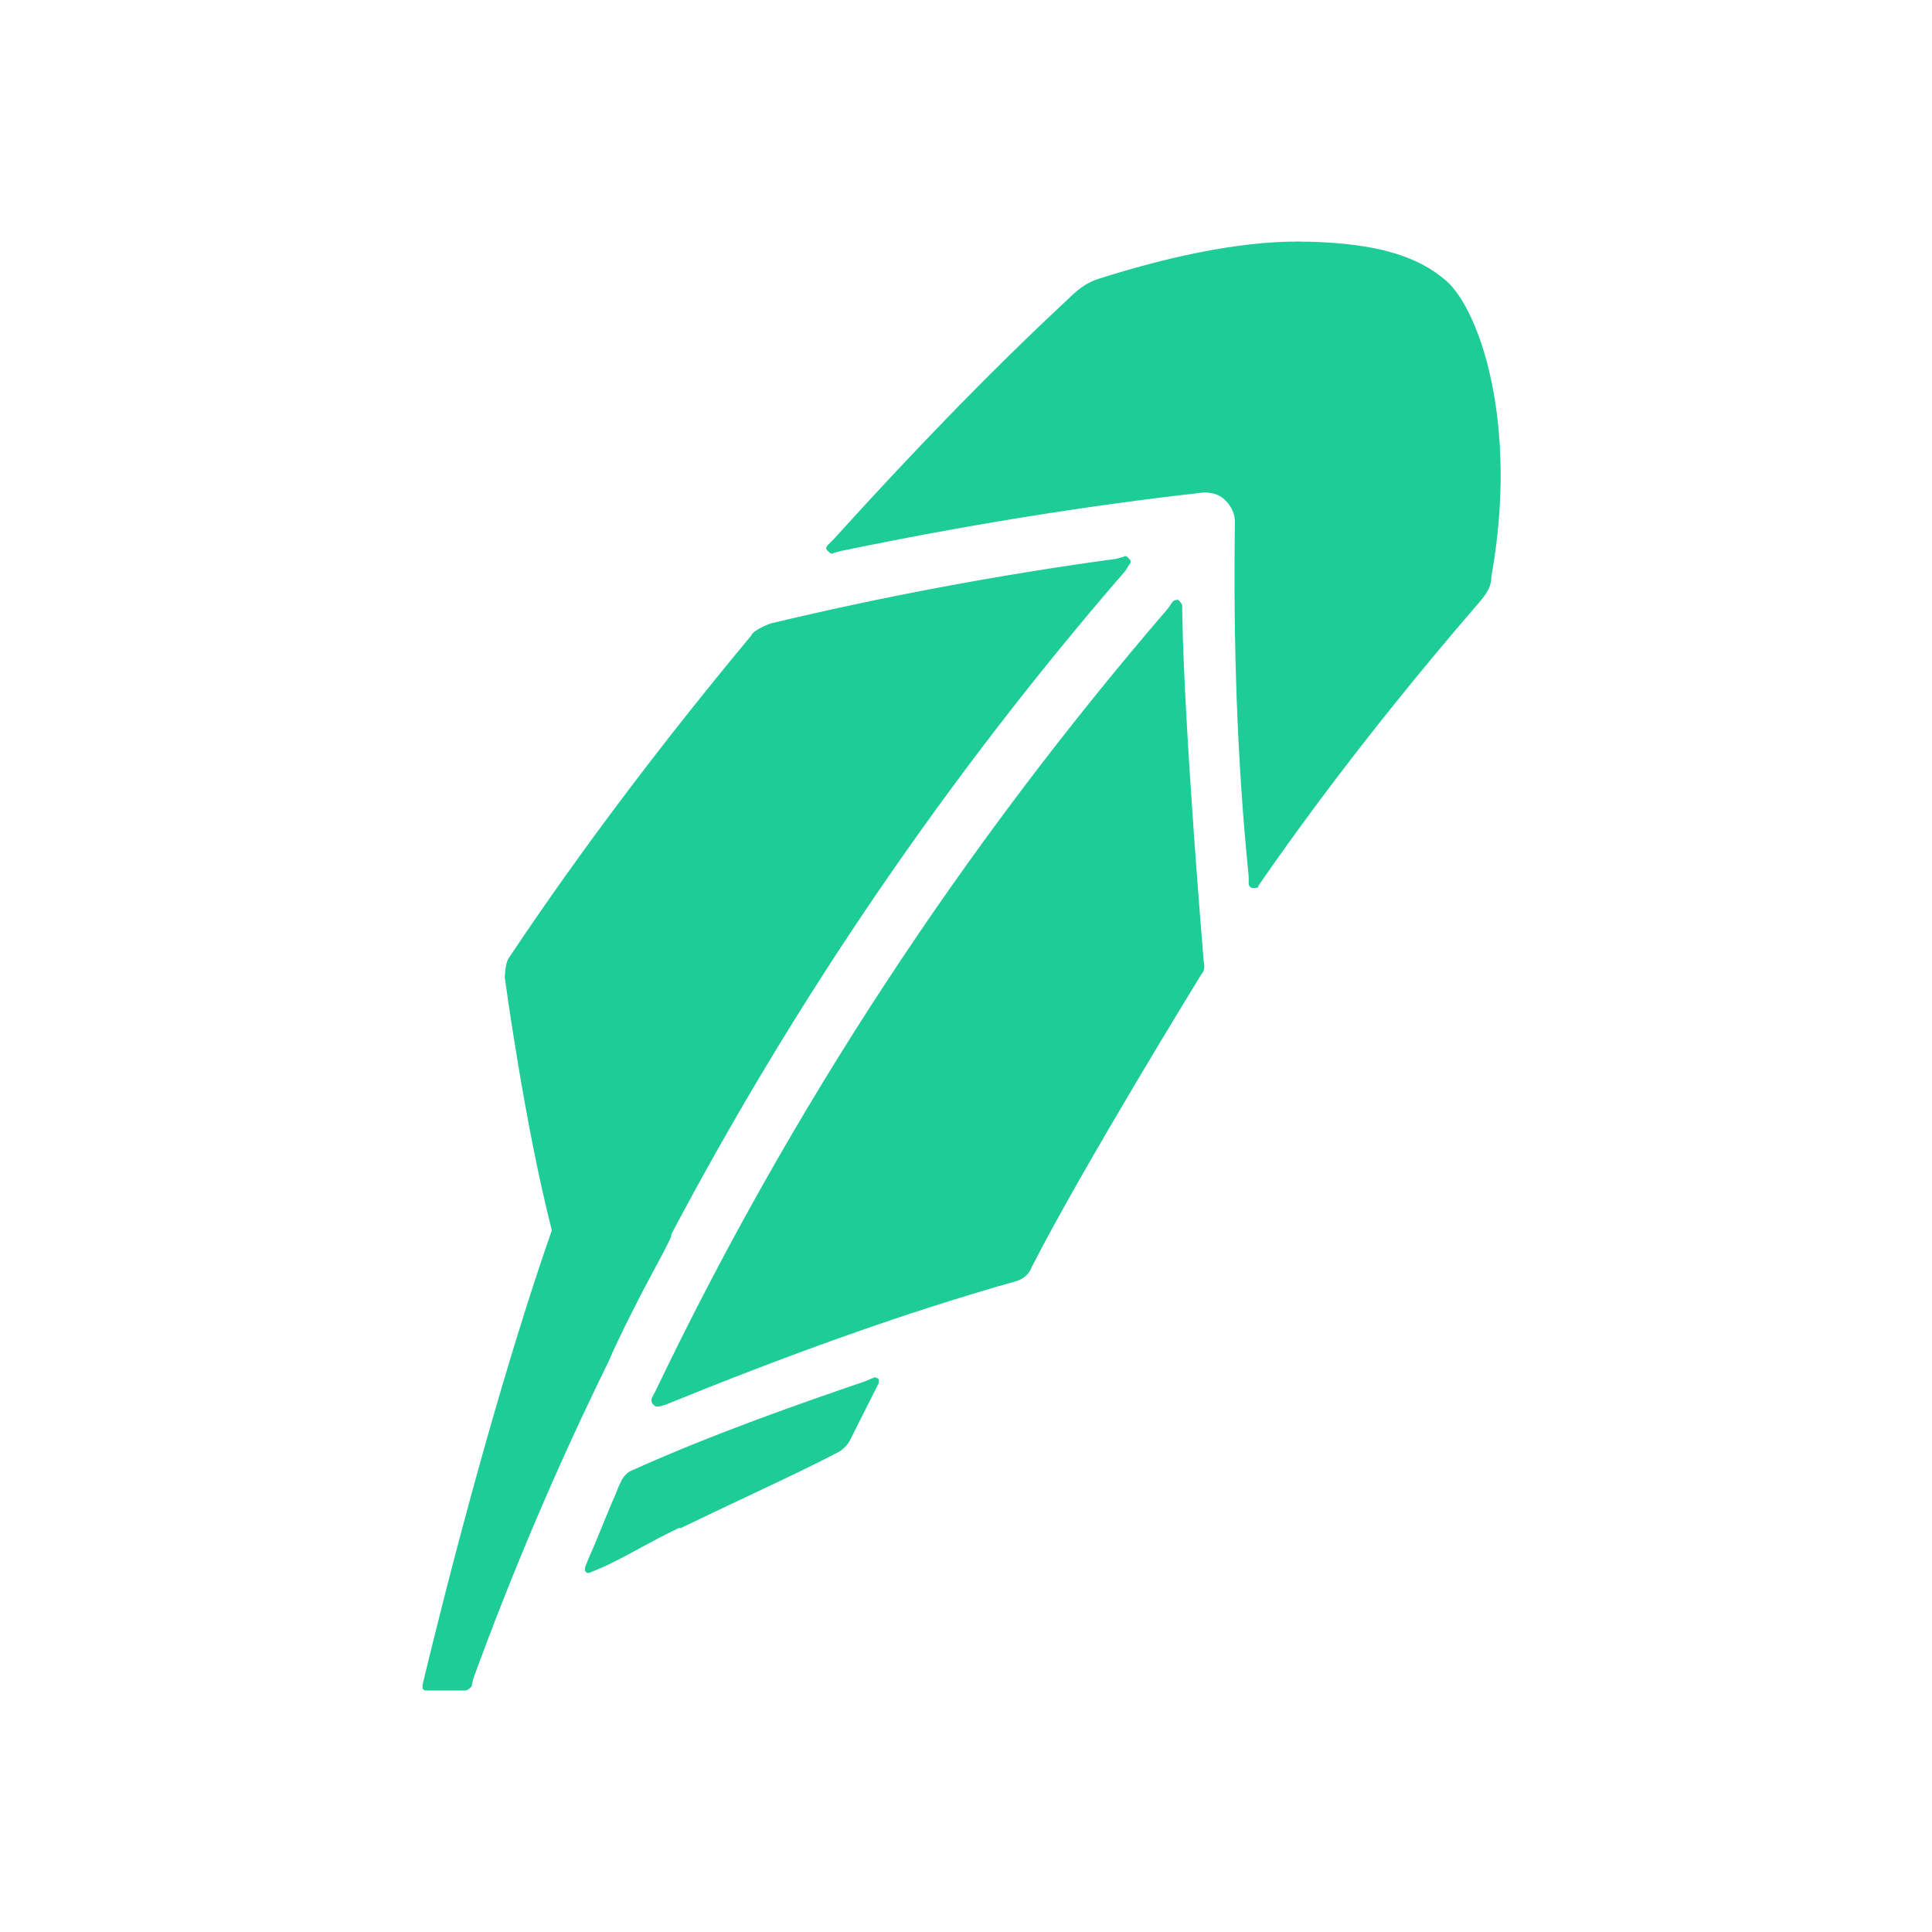 <svg fill="none" height="32" viewBox="0 0 32 32" width="32" xmlns="http://www.w3.org/2000/svg"><path clip-rule="evenodd" d="m21.689 4.003c1.101.033 1.785.228 2.268.651v-0c.55.484 1.201 2.363.745 4.893 0 .161-.061.261-.195.423-1.262 1.462-2.497 3.019-3.597 4.604l-.067.1c0 .033-.033.033-.061.033h-.033c-.033 0-.067-.033-.067-.067v-.128c-.195-1.913-.256-3.892-.228-5.871 0-.128-.061-.261-.161-.356-.095-.1-.228-.128-.356-.128-1.979.222-3.986.55-5.999.967l-.128.033c-.033.033-.067 0-.1-.033-.033-.028-.033-.061 0-.095l.1-.1c1.229-1.357 2.53-2.719 3.892-3.986.128-.128.289-.261.484-.322 1.329-.423 2.53-.651 3.503-.617zm-10.933 17.175-0.0 0c-.042.077-.075.14-.092.172s-.422.812-.584 1.201c-.845 1.718-1.59 3.47-2.241 5.254l-.028.128-0.0 0c-.033.033-.067.067-.1.067h-.651c-.028 0-.028 0-.061-.033h-0v-.061s1.006-4.281 2.141-7.528c-.456-1.779-.778-4.181-.778-4.181s0-.228.061-.323c1.234-1.851 2.597-3.636 4.025-5.354 0-.033.128-.128.322-.195 1.879-.45 3.825-.812 5.71-1.068l.128-.033c.033-.033.067 0 .095.033.033.033.033.061 0 .095l-.061.1c-2.919 3.369-5.449 7.067-7.523 10.992v.033c-.05.12-.241.474-.363.701zm3.571 1.701.161-.067h0s.033 0 .067.034v.061l-.489.973c-.061.1-.161.161-.161.161-.393.209-.968.481-1.577.768-.348.164-.706.334-1.048.499h-.034c-.228.106-.447.226-.656.339-.24.13-.465.253-.673.339l-.161.067h-.033l-.033-.033v-.061l.067-.167c.046-.096.117-.269.196-.463l0-0c.082-.201.172-.423.254-.604.029-.089.059-.147.088-.205l.012-.023s.061-.094.128-.128c1.362-.617 2.852-1.134 3.892-1.49zm5.254-12.716v-.128c0-.033-.033-.066-.065-.099l-.001-.001c-.034 0-.061 0-.095.034l-.067.1c-3.403 3.953-6.261 8.301-8.496 12.971l-.067.128c0 .034 0 .067.034.1.034.028.034.028.067.028h.033l.095-.028c1.913-.778 3.859-1.496 5.805-2.046.128-.034.228-.128.261-.228.84-1.651 2.819-4.865 2.819-4.865.067-.061.034-.195.034-.195s-.323-3.825-.356-5.771z" fill="#1ecc97" fill-rule="evenodd"/></svg>